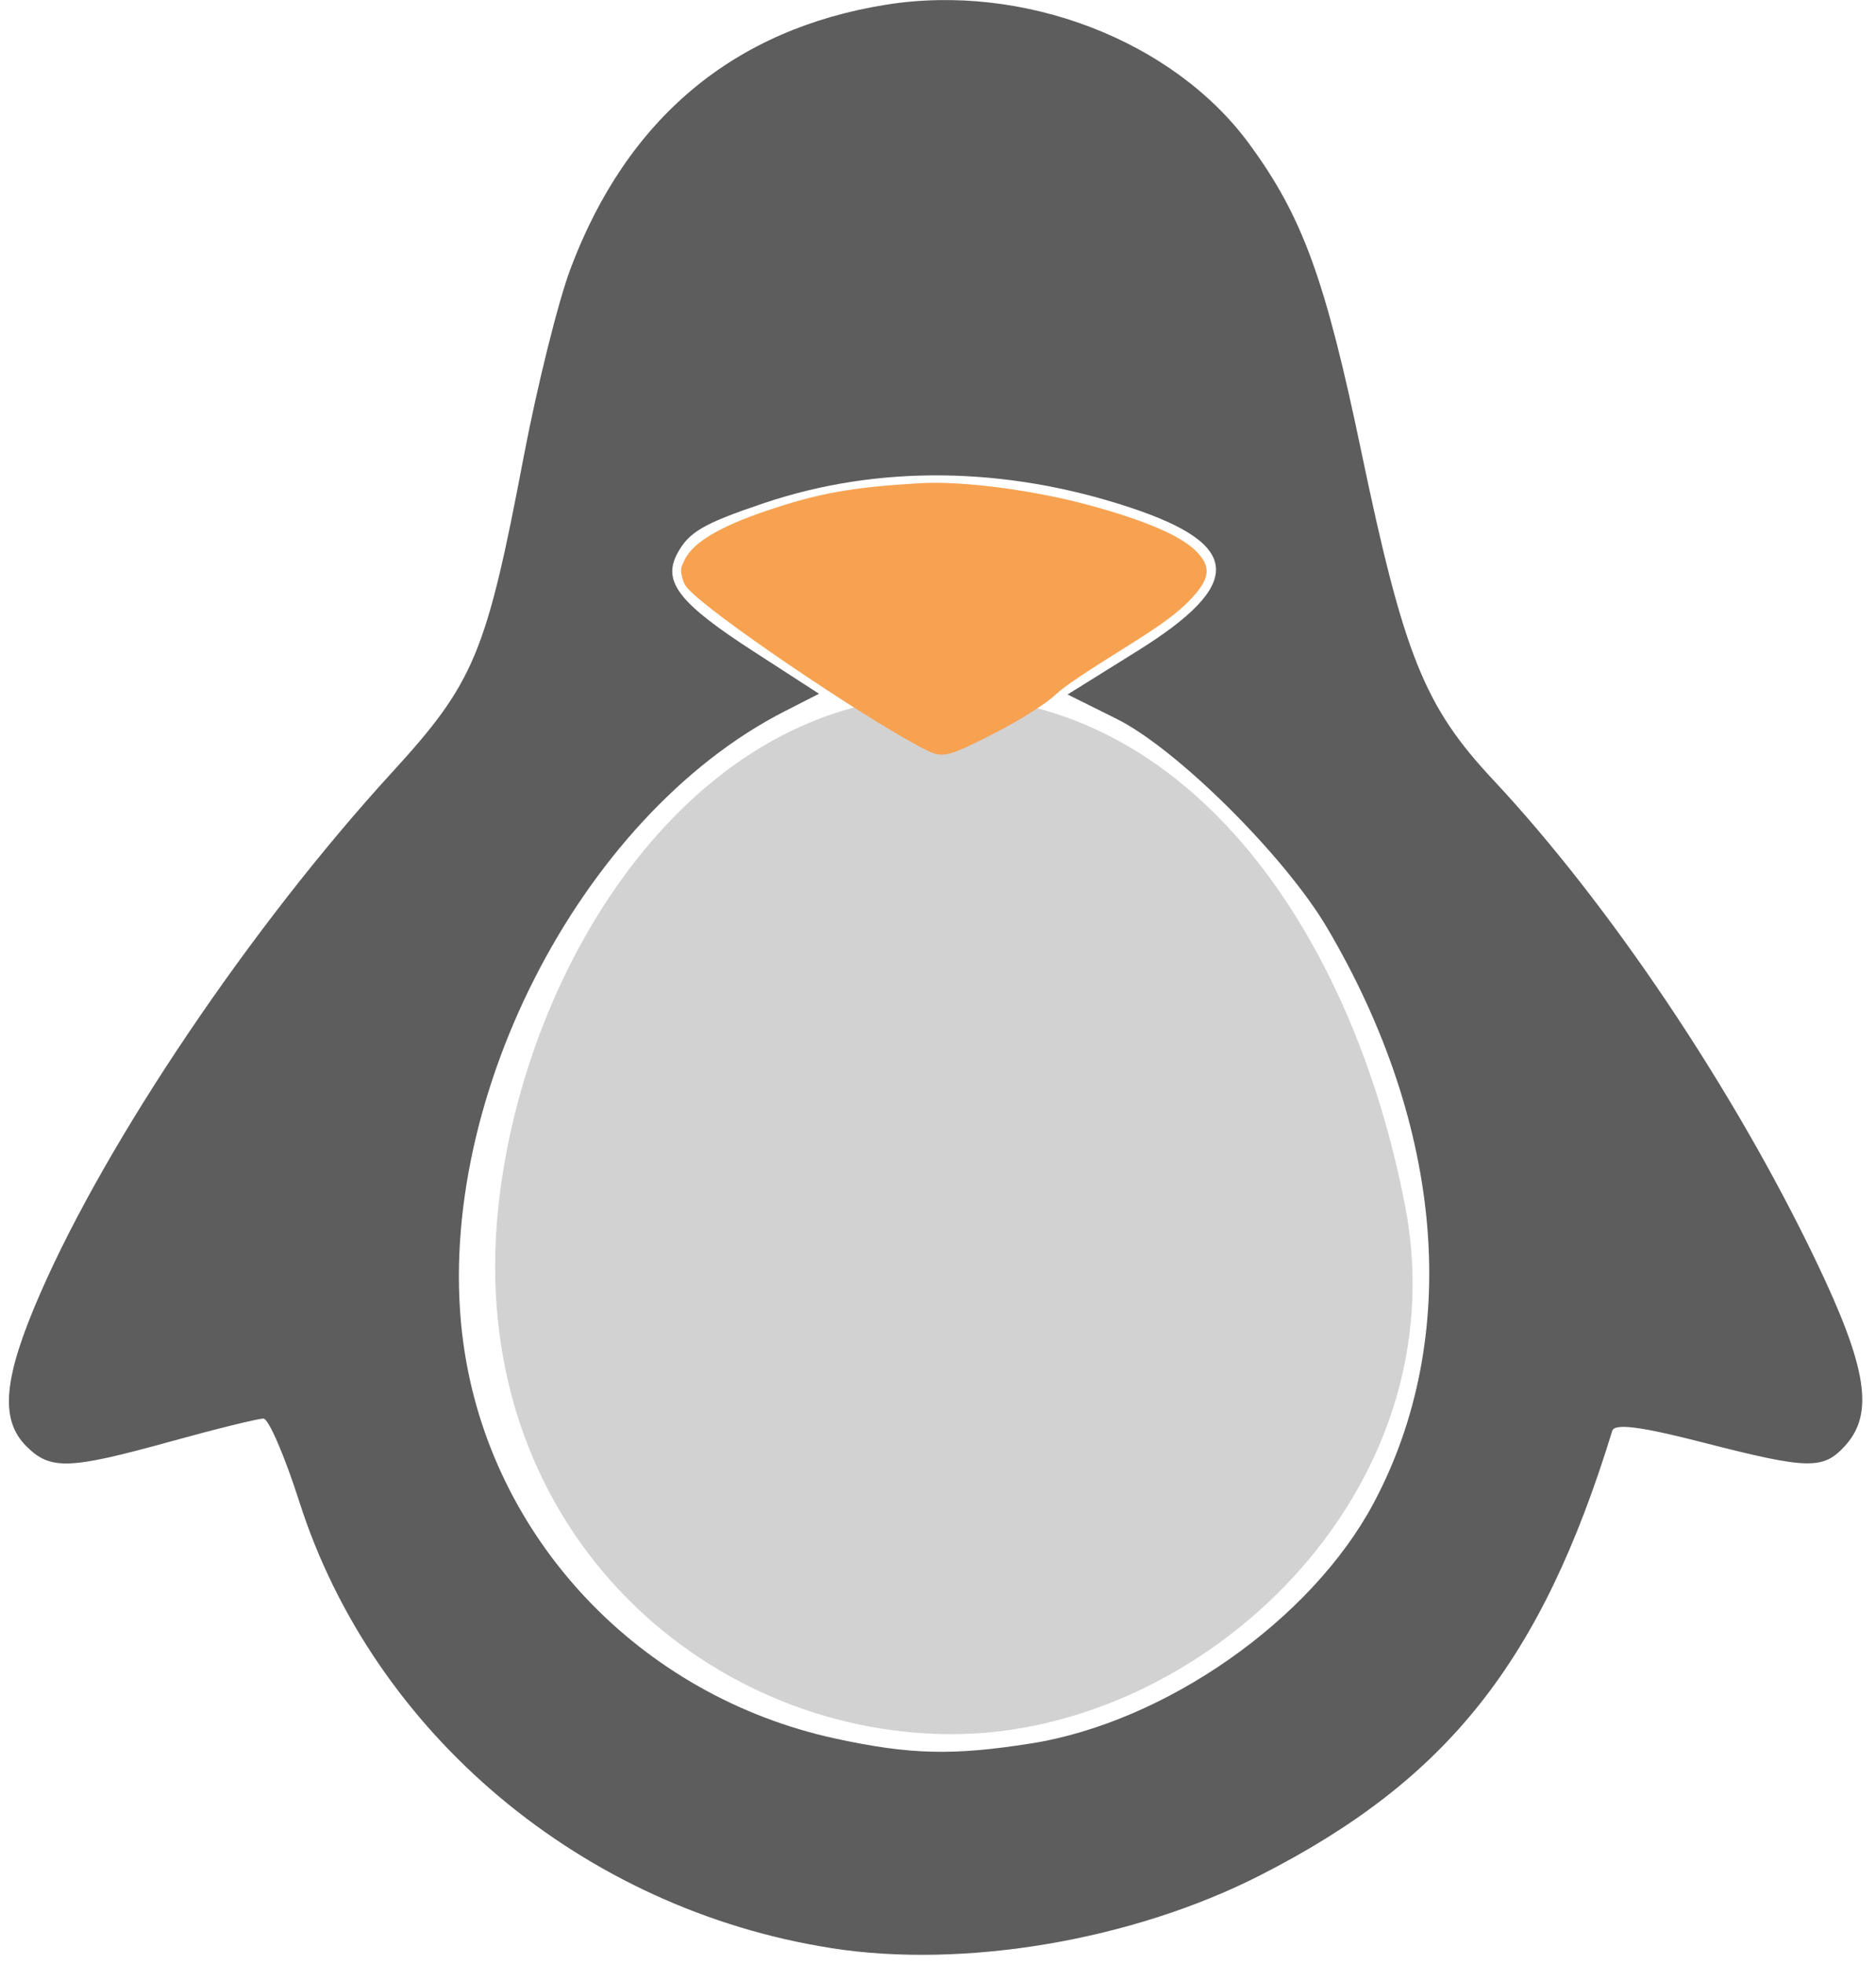 <?xml version="1.0" encoding="UTF-8" standalone="no"?>
<!-- Created with Inkscape (http://www.inkscape.org/) -->

<svg
   xmlns:dc="http://purl.org/dc/elements/1.1/"
   xmlns:cc="http://creativecommons.org/ns#"
   xmlns:rdf="http://www.w3.org/1999/02/22-rdf-syntax-ns#"
   xmlns:svg="http://www.w3.org/2000/svg"
   xmlns="http://www.w3.org/2000/svg"
   xmlns:sodipodi="http://sodipodi.sourceforge.net/DTD/sodipodi-0.dtd"
   xmlns:inkscape="http://www.inkscape.org/namespaces/inkscape"
   width="53.37mm"
   height="55.875mm"
   viewBox="0 0 53.37 55.875"
   version="1.1"
   id="svg8"
   inkscape:version="0.92.1 r"
   sodipodi:docname="alt_simple_penguin.svg">
  <defs
     id="defs2" />
  <sodipodi:namedview
     id="base"
     pagecolor="#ffffff"
     bordercolor="#666666"
     borderopacity="1.0"
     inkscape:pageopacity="0.0"
     inkscape:pageshadow="2"
     inkscape:zoom="2.8"
     inkscape:cx="122.95182"
     inkscape:cy="127.37205"
     inkscape:document-units="mm"
     inkscape:current-layer="layer1"
     showgrid="false"
     inkscape:snap-global="false"
     fit-margin-top="0"
     fit-margin-left="0"
     fit-margin-right="0"
     fit-margin-bottom="0"
     inkscape:window-width="1920"
     inkscape:window-height="1025"
     inkscape:window-x="-2"
     inkscape:window-y="32"
     inkscape:window-maximized="1" />
  <g
     inkscape:label="Layer 1"
     inkscape:groupmode="layer"
     id="layer1"
     transform="translate(21.531,-62.853)">
    <g
       id="g4556"
       transform="translate(-1.265,1.17)">
      <path
         style="fill:#5c5d5c;stroke-width:1"
         d="m 3.381,117.098 c -7.074,-1.109 -13.025,-6.102 -15.131,-12.695 -0.415,-1.299 -0.874,-2.364 -1.02,-2.367 -0.147,-0.003 -1.337,0.29 -2.646,0.652 -2.888,0.799 -3.418,0.817 -4.099,0.136 -0.765,-0.765 -0.658,-1.94 0.399,-4.36 1.911,-4.377 6.009,-10.447 9.994,-14.8 2.348,-2.565 2.689,-3.38 3.753,-8.981 0.384,-2.017 0.984,-4.43 1.335,-5.361 1.609,-4.276 4.646,-6.814 8.981,-7.506 3.902,-0.623 8.16,1.009 10.325,3.959 1.516,2.065 2.163,3.839 3.185,8.732 1.215,5.819 1.796,7.265 3.759,9.363 3.305,3.533 6.826,8.778 9.171,13.662 1.463,3.047 1.672,4.354 0.843,5.271 -0.628,0.694 -1.042,0.685 -4.071,-0.093 -1.752,-0.45 -2.492,-0.544 -2.559,-0.325 -2.014,6.562 -4.679,9.925 -10.023,12.646 -3.629,1.848 -8.42,2.66 -12.196,2.068 z m 5.679,-5.82 c 3.834,-0.607 7.982,-3.516 9.753,-6.839 2.502,-4.695 2.016,-10.7 -1.325,-16.365 -1.205,-2.043 -4.277,-5.092 -5.987,-5.942 l -1.395,-0.694 1.993,-1.242 C 15.137,78.301 15.075,77.173 11.874,76.116 8.326,74.944 4.713,74.902 1.474,75.993 c -1.732,0.584 -2.143,0.823 -2.471,1.435 -0.428,0.8 0.047,1.413 2.153,2.775 l 1.878,1.215 -0.969,0.494 c -5.871,2.993 -10.087,11.3 -9.144,18.017 0.774,5.517 5.01,10.003 10.584,11.21 2.119,0.459 3.34,0.489 5.556,0.138 z"
         id="path4558"
         inkscape:connector-curvature="0" />
    </g>
    <path
       style="opacity:1;fill:#d2d2d2;fill-opacity:1;stroke:none;stroke-width:0.529;stroke-linecap:round;stroke-linejoin:miter;stroke-miterlimit:4;stroke-dasharray:none;stroke-opacity:1"
       d="m 18.442,97.149 c 1.57,8.153 -5.774,15.034 -12.896,15.034 -7.122,0 -13.873,-5.985 -12.896,-15.034 0.746,-6.907 5.506,-14.499 12.628,-14.499 7.122,0 11.693,6.865 13.163,14.499 z"
       id="path4603"
       inkscape:connector-curvature="0"
       sodipodi:nodetypes="sssss" />
    <path
       style="opacity:1;fill:#f7a251;fill-opacity:1;stroke:none;stroke-width:0.529;stroke-linecap:round;stroke-linejoin:miter;stroke-miterlimit:4;stroke-dasharray:none;stroke-opacity:1"
       d="m 4.887,84.221 c -1.366,-0.651 -5.629,-3.498 -6.69,-4.468 -0.216,-0.197 -0.275,-0.285 -0.321,-0.478 -0.053,-0.222 -0.049,-0.253 0.071,-0.499 0.239,-0.489 0.981,-0.935 2.307,-1.386 1.484,-0.505 2.426,-0.675 4.382,-0.792 1.194,-0.071 3.211,0.19 4.806,0.622 1.574,0.426 2.594,0.861 3.035,1.292 0.455,0.444 0.427,0.787 -0.109,1.361 -0.373,0.399 -0.821,0.732 -1.83,1.362 -1.208,0.754 -1.795,1.148 -2.008,1.35 -0.376,0.355 -1.253,0.886 -2.308,1.397 -0.777,0.377 -0.973,0.412 -1.335,0.239 z"
       id="path4601"
       inkscape:connector-curvature="0" />
  </g>
</svg>
